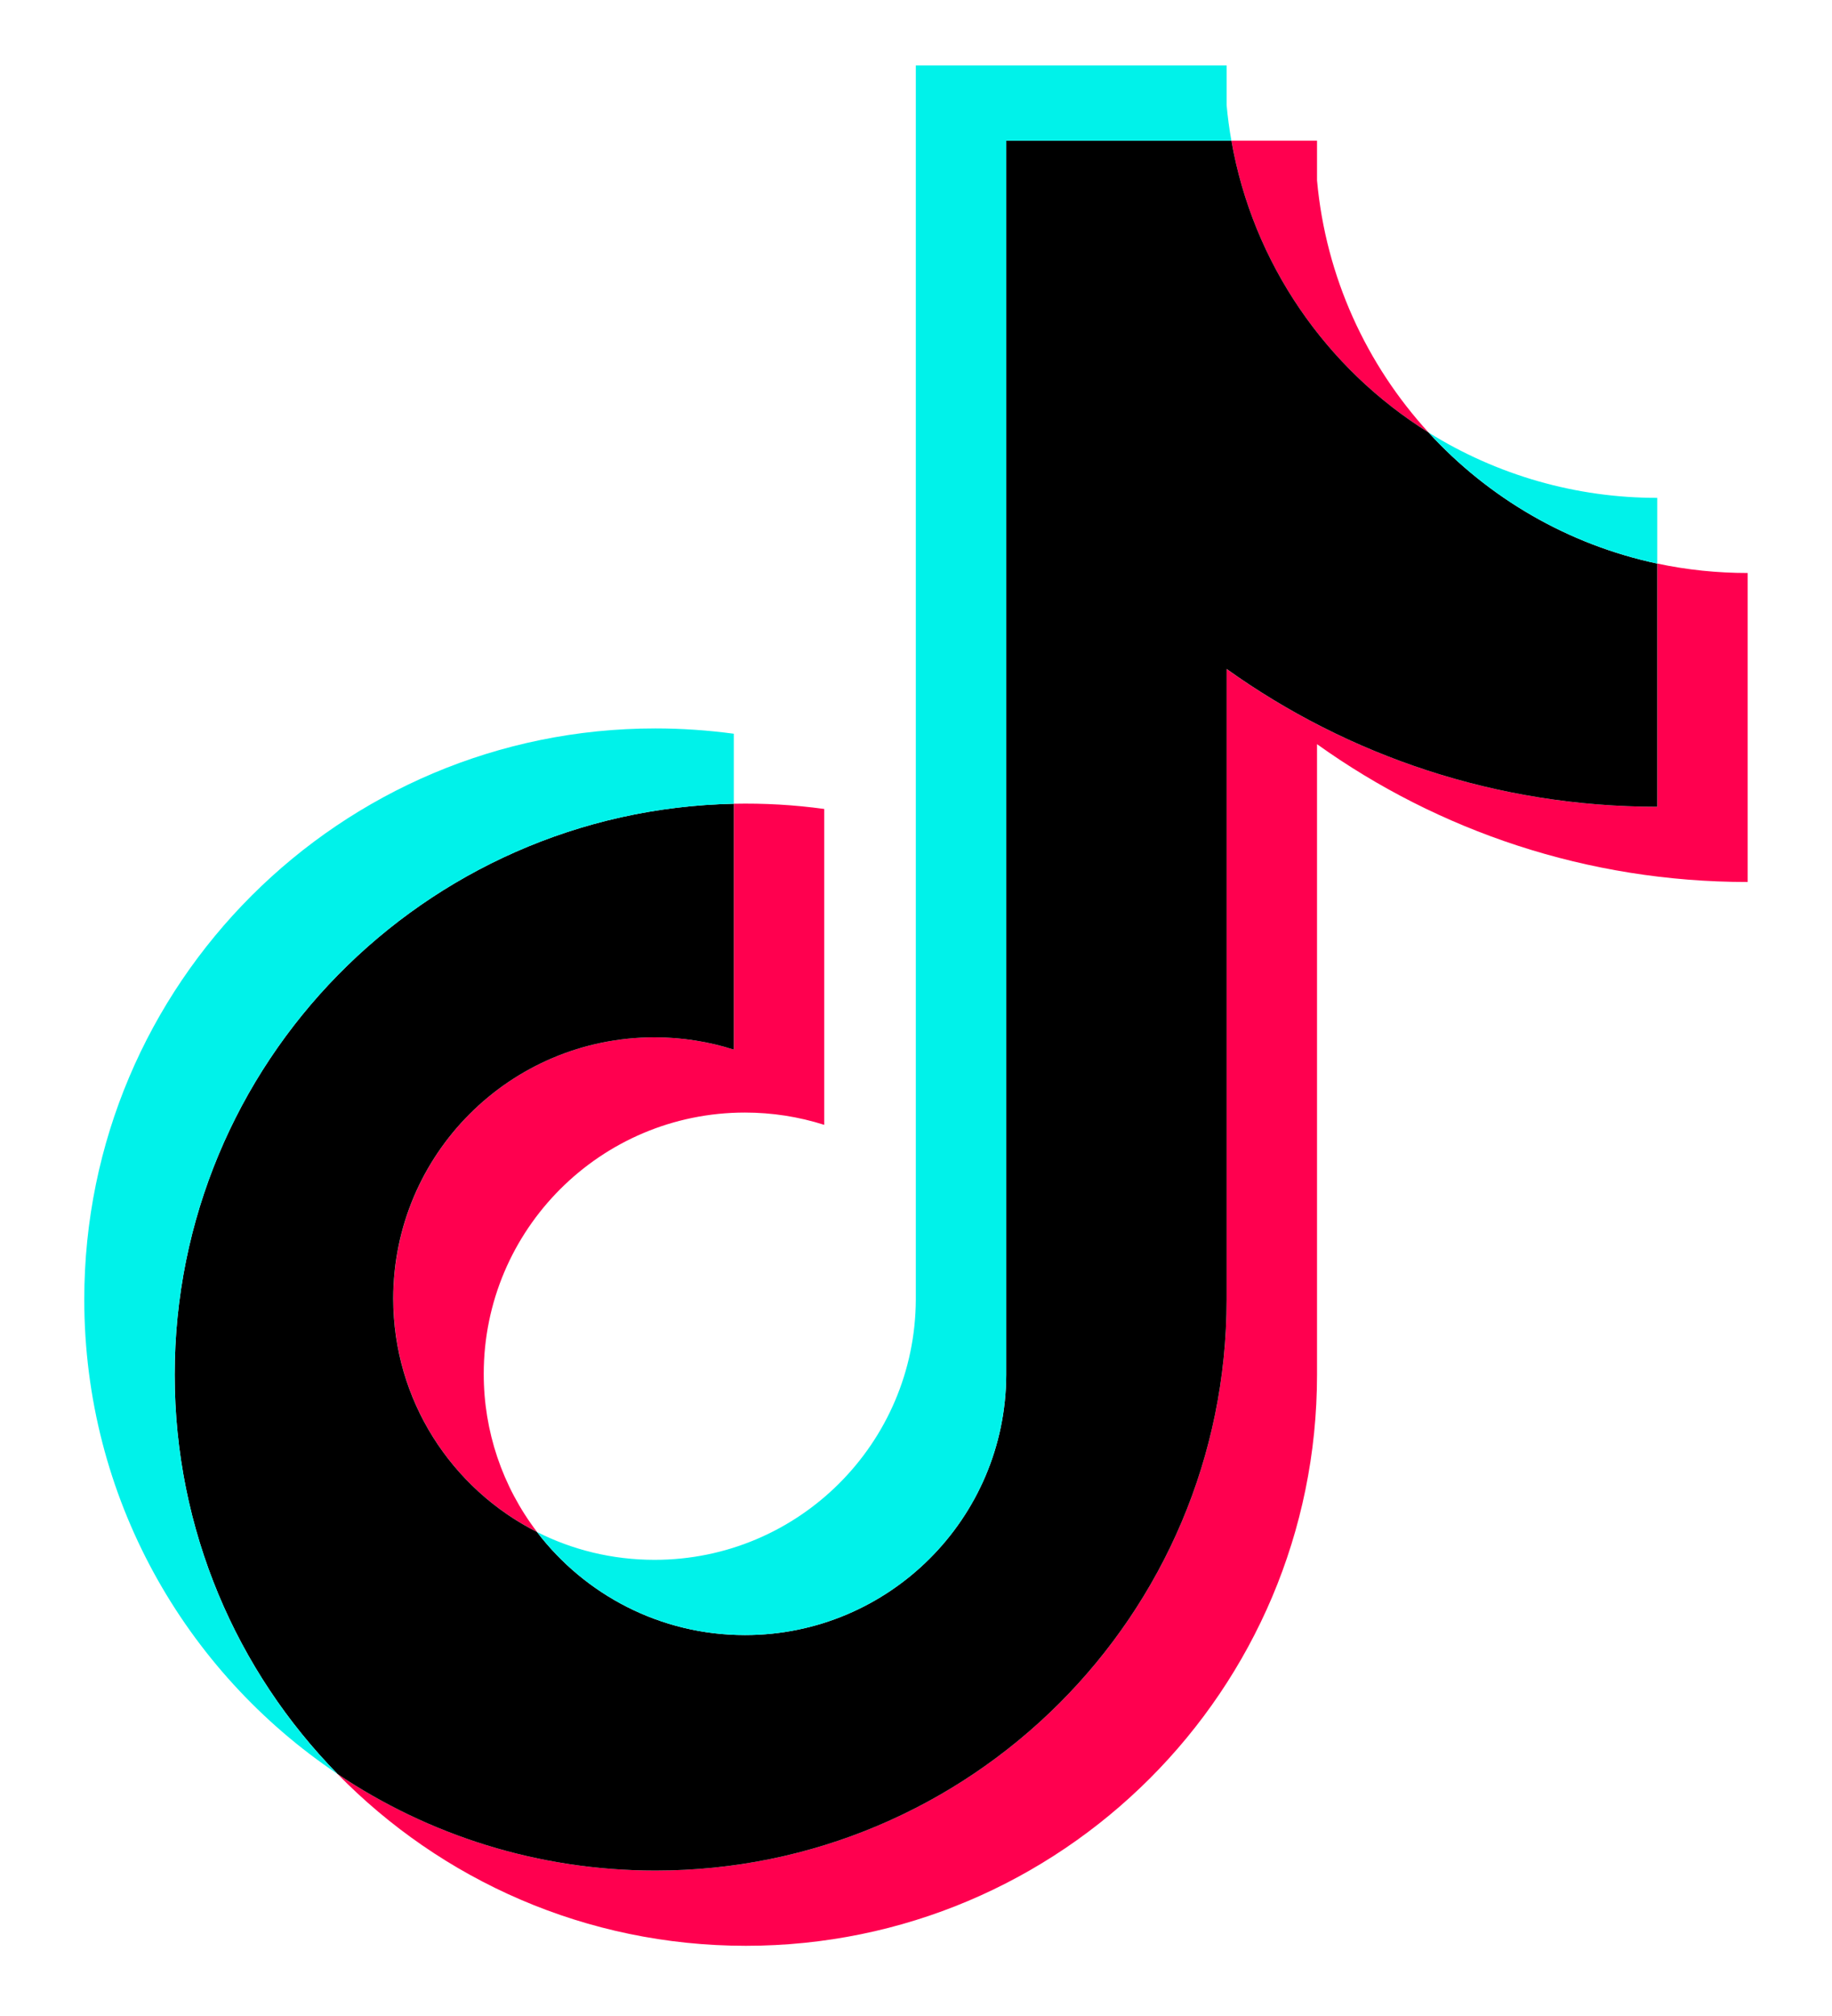 <svg width="20" height="22" viewBox="0 0 20 22" fill="none" xmlns="http://www.w3.org/2000/svg">
<g clip-path="url(#clip0_627_972)">
<path d="M14.378 8.121C15.703 9.068 17.326 9.625 19.079 9.625V6.253C18.747 6.253 18.417 6.219 18.092 6.15V8.804C16.339 8.804 14.716 8.247 13.391 7.301V14.181C13.391 17.623 10.599 20.413 7.156 20.413C5.871 20.413 4.677 20.025 3.685 19.359C4.817 20.516 6.396 21.234 8.143 21.234C11.586 21.234 14.378 18.444 14.378 15.002V8.121H14.378ZM15.596 4.72C14.919 3.98 14.474 3.025 14.378 1.969V1.535H13.443C13.678 2.878 14.481 4.025 15.596 4.72ZM5.863 16.718C5.484 16.222 5.28 15.616 5.281 14.992C5.281 13.418 6.558 12.141 8.133 12.141C8.427 12.141 8.718 12.186 8.998 12.275V8.828C8.671 8.783 8.341 8.764 8.011 8.771V11.454C7.731 11.365 7.439 11.32 7.146 11.32C5.57 11.32 4.294 12.597 4.294 14.171C4.294 15.284 4.932 16.248 5.863 16.718Z" fill="#FF004F"/>
<path d="M13.391 7.3C14.716 8.247 16.339 8.804 18.092 8.804V6.15C17.113 5.942 16.247 5.431 15.596 4.72C14.481 4.025 13.678 2.877 13.443 1.535H10.985V15.002C10.98 16.572 9.705 17.843 8.133 17.843C7.207 17.843 6.384 17.401 5.862 16.718C4.932 16.248 4.293 15.284 4.293 14.171C4.293 12.597 5.57 11.32 7.146 11.32C7.447 11.32 7.738 11.367 8.011 11.454V8.771C4.628 8.841 1.907 11.604 1.907 15.002C1.907 16.698 2.585 18.236 3.685 19.359C4.677 20.025 5.871 20.413 7.156 20.413C10.599 20.413 13.391 17.623 13.391 14.181L13.391 7.3Z" fill="black"/>
<path d="M18.092 6.15V5.433C17.21 5.434 16.345 5.187 15.596 4.72C16.259 5.445 17.131 5.945 18.092 6.15ZM13.443 1.535C13.42 1.407 13.403 1.278 13.391 1.148V0.714H9.998V14.181C9.992 15.751 8.718 17.022 7.146 17.022C6.684 17.022 6.248 16.913 5.862 16.718C6.384 17.401 7.207 17.843 8.133 17.843C9.705 17.843 10.98 16.572 10.985 15.002V1.535H13.443ZM8.011 8.771V8.007C7.728 7.969 7.442 7.949 7.156 7.949C3.712 7.949 0.92 10.739 0.92 14.181C0.92 16.339 2.017 18.241 3.685 19.359C2.585 18.236 1.907 16.698 1.907 15.002C1.907 11.604 4.628 8.841 8.011 8.771Z" fill="#00F2EA"/>
</g>
<defs>
<clipPath id="clip0_627_972">
<rect width="18.16" height="20.571" fill="white" transform="translate(0.92 0.714)"/>
</clipPath>
</defs>
</svg>
